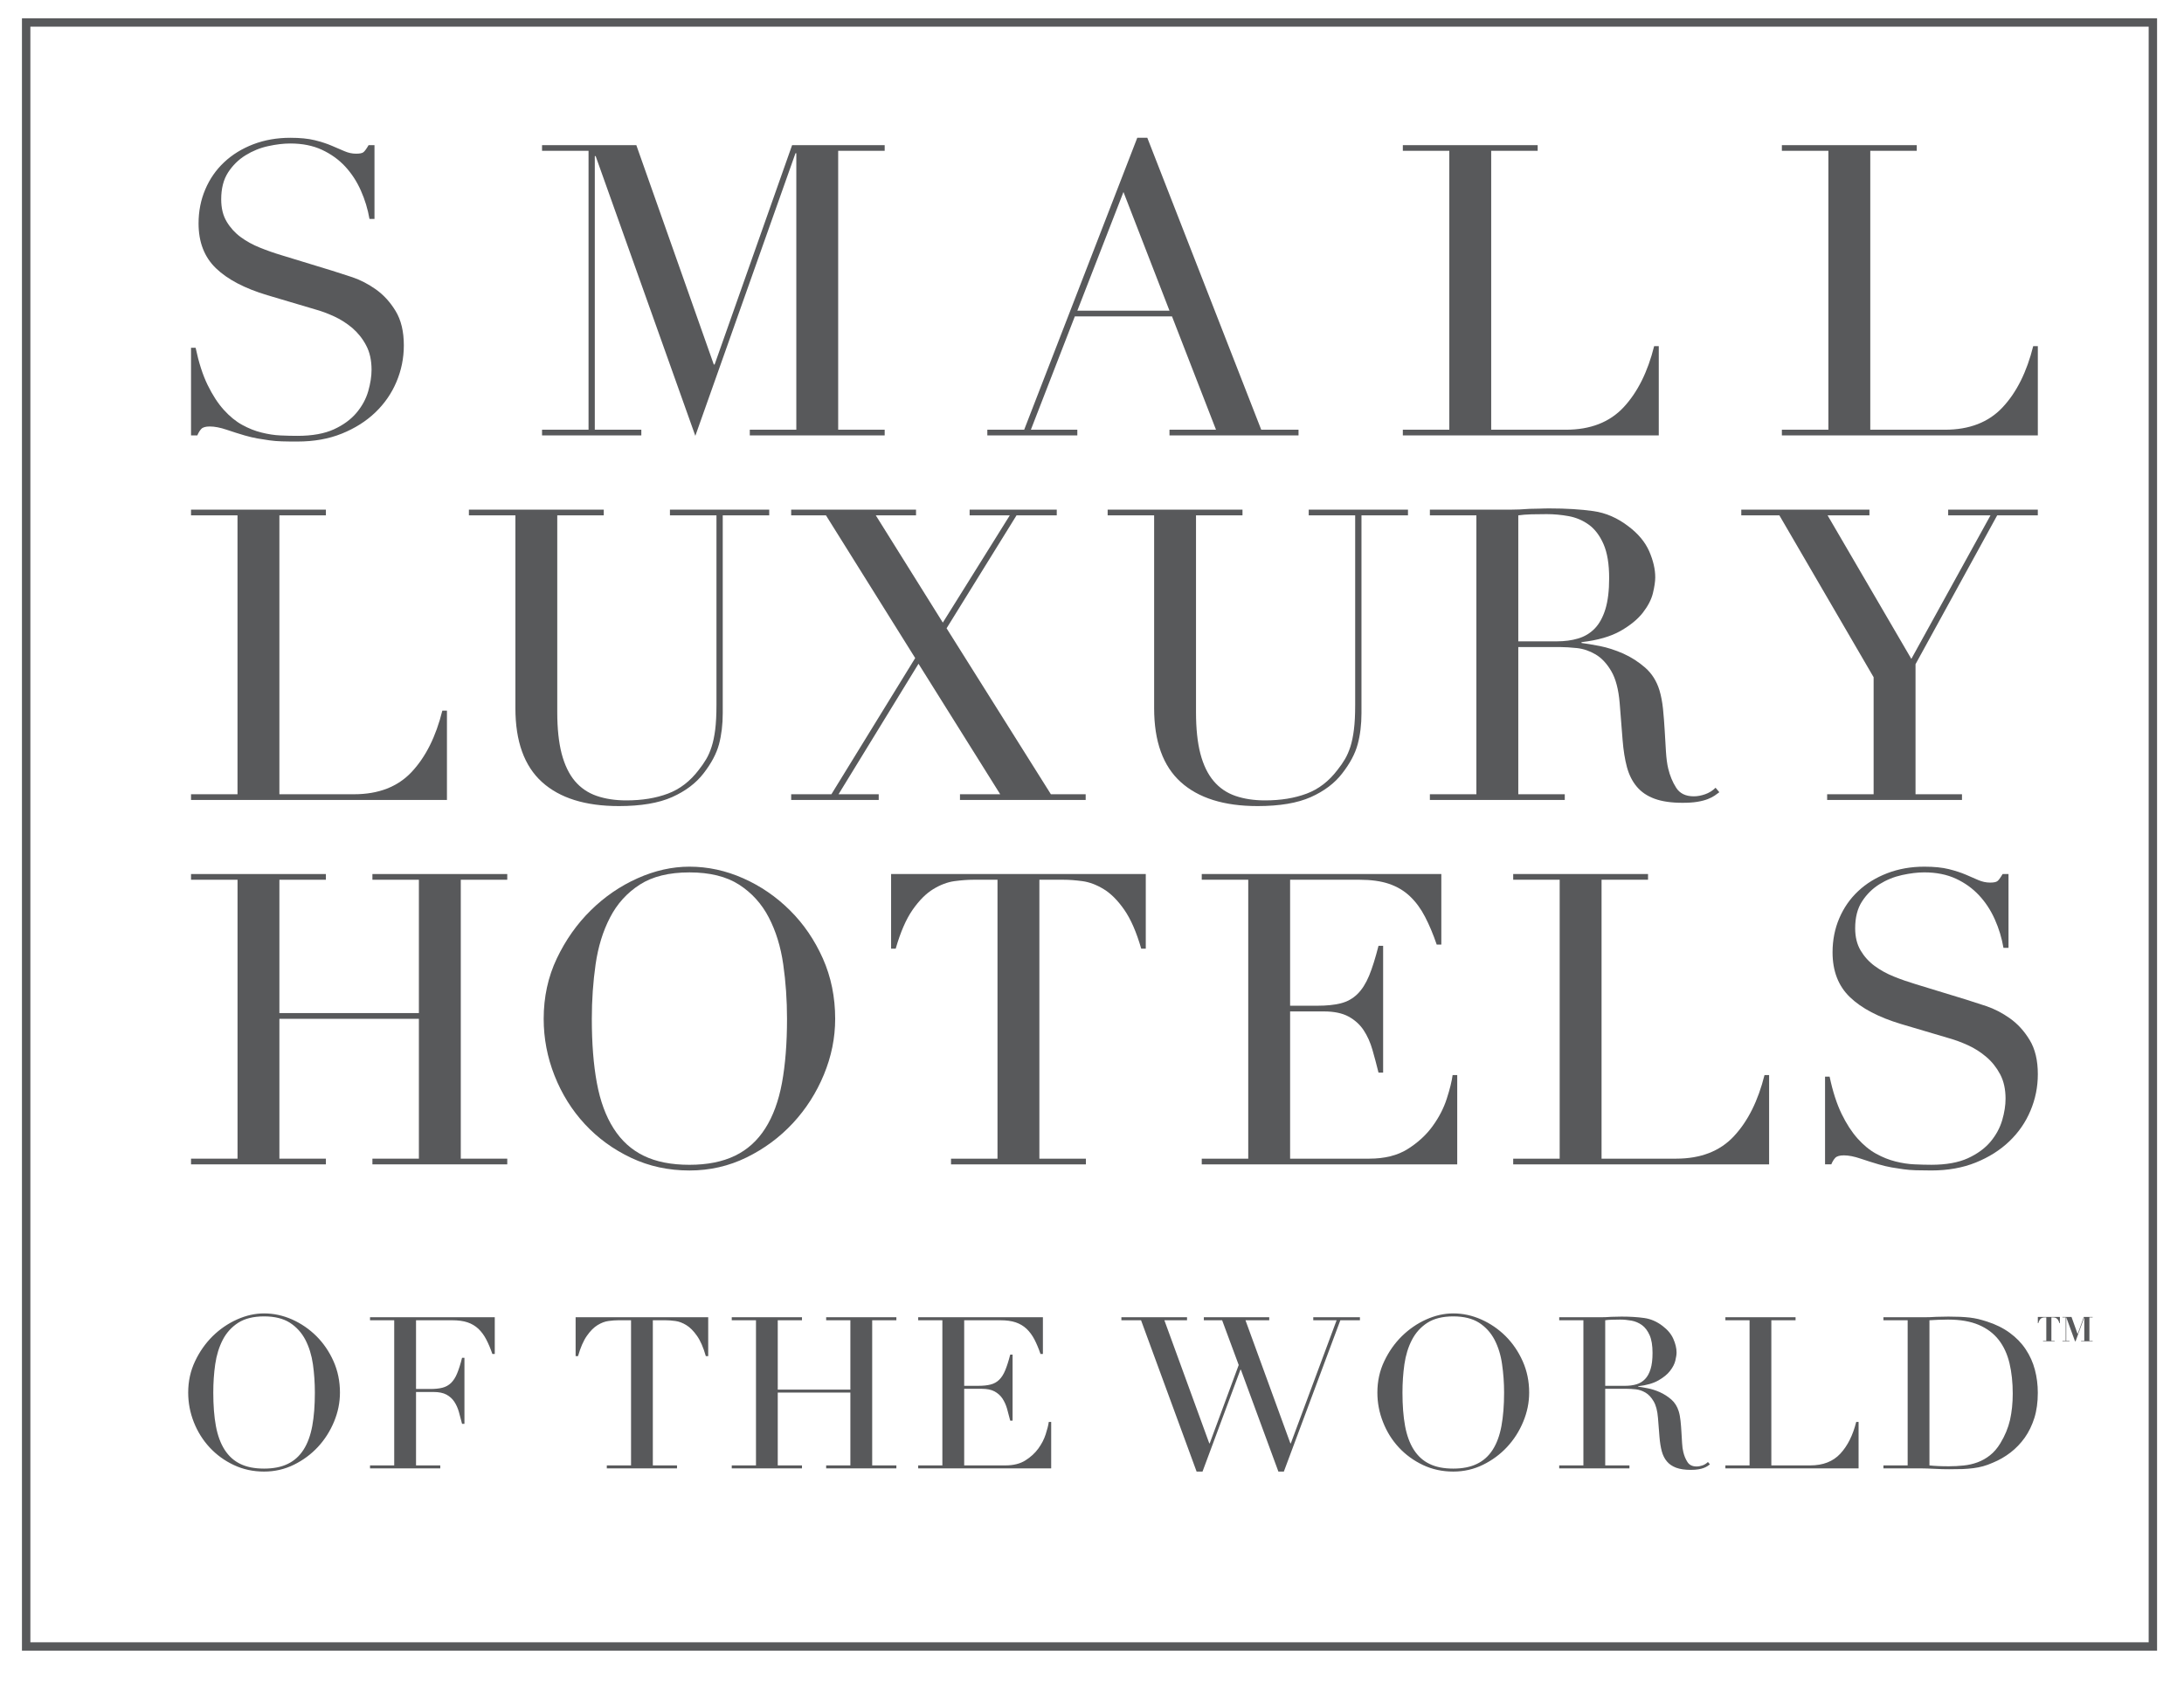 <svg width="96" height="74" viewBox="0 0 96 74" fill="none" xmlns="http://www.w3.org/2000/svg">
  <g clip-path="url(#clip0_1_3828)">
    <g clip-path="url(#clip1_1_3828)">
      <path fill-rule="evenodd" clip-rule="evenodd"
        d="M0.965 72.574H94.816V0.806H0.965V72.574ZM1.335 72.207H94.447V1.172H1.335V72.207Z"
        fill="#58595B" />
      <path fill-rule="evenodd" clip-rule="evenodd"
        d="M9.46 59.983C9.518 59.582 9.629 59.224 9.791 58.909C9.953 58.596 10.181 58.346 10.471 58.158C10.763 57.972 11.141 57.878 11.608 57.878C12.074 57.878 12.452 57.972 12.744 58.158C13.034 58.346 13.26 58.596 13.424 58.909C13.586 59.224 13.697 59.582 13.755 59.983C13.811 60.384 13.84 60.799 13.84 61.228C13.84 61.789 13.803 62.276 13.726 62.694C13.649 63.111 13.521 63.46 13.343 63.739C13.163 64.02 12.931 64.228 12.647 64.364C12.364 64.502 12.016 64.57 11.608 64.57C11.192 64.57 10.842 64.502 10.563 64.364C10.281 64.228 10.052 64.02 9.872 63.739C9.694 63.46 9.566 63.111 9.489 62.694C9.412 62.276 9.375 61.789 9.375 61.228C9.375 60.799 9.402 60.384 9.46 59.983ZM8.52 62.53C8.687 62.951 8.919 63.321 9.217 63.642C9.514 63.962 9.866 64.219 10.275 64.412C10.684 64.605 11.128 64.701 11.608 64.701C12.074 64.701 12.51 64.601 12.915 64.402C13.321 64.203 13.675 63.941 13.975 63.618C14.275 63.294 14.51 62.924 14.684 62.506C14.856 62.091 14.943 61.665 14.943 61.228C14.943 60.731 14.848 60.271 14.66 59.849C14.471 59.425 14.22 59.058 13.907 58.745C13.594 58.436 13.238 58.191 12.84 58.013C12.439 57.836 12.029 57.747 11.608 57.747C11.211 57.747 10.815 57.836 10.419 58.013C10.023 58.191 9.666 58.436 9.35 58.745C9.034 59.058 8.774 59.425 8.574 59.849C8.373 60.271 8.272 60.731 8.272 61.228C8.272 61.677 8.355 62.111 8.52 62.53ZM16.265 64.56H19.352V64.43H18.287V61.202H19.064C19.294 61.202 19.481 61.241 19.624 61.317C19.768 61.396 19.884 61.499 19.97 61.631C20.056 61.761 20.123 61.91 20.171 62.078C20.219 62.246 20.265 62.42 20.31 62.601H20.415V59.699H20.31C20.241 59.978 20.168 60.206 20.094 60.384C20.022 60.563 19.93 60.702 19.826 60.805C19.72 60.906 19.594 60.977 19.447 61.014C19.301 61.052 19.122 61.07 18.911 61.07H18.287V58.048H19.878C20.141 58.048 20.364 58.078 20.55 58.14C20.735 58.202 20.893 58.298 21.028 58.423C21.162 58.552 21.278 58.707 21.373 58.891C21.469 59.075 21.559 59.288 21.642 59.529H21.748V57.916H16.265V58.048H17.328V64.43H16.265V64.56ZM26.673 64.56H29.759V64.43H28.696V58.048H29.252C29.379 58.048 29.523 58.058 29.684 58.08C29.842 58.1 30.004 58.162 30.167 58.261C30.331 58.361 30.486 58.518 30.637 58.733C30.788 58.947 30.917 59.244 31.025 59.624H31.13V57.916H25.302V59.624H25.408C25.517 59.244 25.646 58.947 25.797 58.733C25.946 58.518 26.104 58.361 26.267 58.261C26.429 58.162 26.59 58.1 26.75 58.08C26.909 58.058 27.054 58.048 27.182 58.048H27.738V64.43H26.673V64.56ZM32.165 64.56H35.252V64.43H34.187V61.228H37.379V64.43H36.315V64.56H39.401V64.43H38.338V58.048H39.401V57.916H36.315V58.048H37.379V61.098H34.187V58.048H35.252V57.916H32.165V58.048H33.23V64.43H32.165V64.56ZM40.36 64.56H46.206V62.518H46.1C46.081 62.66 46.036 62.841 45.965 63.059C45.896 63.276 45.787 63.486 45.641 63.688C45.494 63.89 45.304 64.064 45.071 64.211C44.837 64.358 44.544 64.43 44.193 64.43H42.382V61.062H43.159C43.388 61.062 43.575 61.1 43.719 61.178C43.862 61.257 43.978 61.36 44.064 61.49C44.15 61.621 44.218 61.771 44.266 61.937C44.313 62.107 44.36 62.28 44.405 62.461H44.509V59.559H44.405C44.334 59.839 44.261 60.066 44.187 60.244C44.115 60.422 44.025 60.563 43.92 60.665C43.815 60.767 43.69 60.837 43.542 60.874C43.394 60.912 43.216 60.93 43.005 60.93H42.382V58.048H43.973C44.235 58.048 44.459 58.078 44.644 58.14C44.828 58.202 44.989 58.298 45.123 58.423C45.258 58.552 45.372 58.707 45.469 58.891C45.564 59.075 45.654 59.288 45.736 59.529H45.842V57.916H40.36V58.048H41.423V64.43H40.36V64.56ZM49.292 58.048H50.156L52.598 64.701H52.858L54.525 60.221H54.544L56.193 64.701H56.433L58.916 58.048H59.777V57.916H57.726V58.048H58.752L56.739 63.46H56.72L54.746 58.048H55.79V57.916H52.916V58.048H53.72L54.449 60.015L53.174 63.46H53.155L51.181 58.048H52.177V57.916H49.292V58.048ZM61.732 59.983C61.79 59.582 61.9 59.224 62.064 58.909C62.227 58.596 62.452 58.346 62.744 58.158C63.035 57.972 63.413 57.878 63.88 57.878C64.346 57.878 64.724 57.972 65.016 58.158C65.306 58.346 65.532 58.596 65.696 58.909C65.858 59.224 65.97 59.582 66.025 59.983C66.083 60.384 66.114 60.799 66.114 61.228C66.114 61.789 66.074 62.276 65.998 62.694C65.921 63.111 65.793 63.46 65.615 63.739C65.435 64.02 65.203 64.228 64.918 64.364C64.634 64.502 64.288 64.57 63.88 64.57C63.464 64.57 63.116 64.502 62.836 64.364C62.553 64.228 62.324 64.02 62.144 63.739C61.966 63.46 61.838 63.111 61.761 62.694C61.684 62.276 61.647 61.789 61.647 61.228C61.647 60.799 61.675 60.384 61.732 59.983ZM60.794 62.53C60.959 62.951 61.19 63.321 61.489 63.642C61.786 63.962 62.14 64.219 62.547 64.412C62.956 64.605 63.401 64.701 63.88 64.701C64.346 64.701 64.782 64.601 65.187 64.402C65.593 64.203 65.947 63.941 66.247 63.618C66.547 63.294 66.784 62.924 66.956 62.506C67.129 62.091 67.216 61.665 67.216 61.228C67.216 60.731 67.12 60.271 66.932 59.849C66.743 59.425 66.492 59.058 66.179 58.745C65.867 58.436 65.51 58.191 65.11 58.013C64.711 57.836 64.302 57.747 63.88 57.747C63.483 57.747 63.088 57.836 62.691 58.013C62.295 58.191 61.94 58.436 61.623 58.745C61.306 59.058 61.046 59.425 60.846 59.849C60.644 60.271 60.544 60.731 60.544 61.228C60.544 61.677 60.627 62.111 60.794 62.53ZM70.559 58.048C70.642 58.034 70.743 58.027 70.861 58.024C70.98 58.02 71.097 58.018 71.21 58.018C71.377 58.018 71.545 58.034 71.715 58.065C71.883 58.096 72.037 58.162 72.175 58.261C72.312 58.361 72.423 58.508 72.511 58.705C72.597 58.901 72.639 59.161 72.639 59.484C72.639 59.769 72.611 60.007 72.553 60.193C72.495 60.38 72.414 60.528 72.309 60.635C72.204 60.745 72.076 60.822 71.93 60.865C71.783 60.908 71.619 60.93 71.442 60.93H70.559V58.048ZM68.537 64.56H71.624V64.43H70.559V61.062H71.519C71.626 61.062 71.754 61.069 71.902 61.084C72.048 61.1 72.191 61.149 72.327 61.228C72.466 61.31 72.585 61.437 72.687 61.612C72.79 61.786 72.853 62.028 72.878 62.34L72.945 63.188C72.965 63.424 72.998 63.632 73.046 63.81C73.094 63.986 73.169 64.136 73.272 64.256C73.374 64.379 73.51 64.469 73.68 64.533C73.848 64.594 74.061 64.626 74.317 64.626C74.452 64.626 74.563 64.618 74.656 64.602C74.749 64.587 74.827 64.567 74.892 64.541C74.956 64.517 75.007 64.489 75.051 64.462C75.091 64.434 75.127 64.409 75.161 64.383L75.074 64.28C75.004 64.348 74.923 64.399 74.835 64.43C74.745 64.461 74.658 64.477 74.575 64.477C74.391 64.477 74.256 64.412 74.173 64.28C74.089 64.149 74.03 64.005 73.992 63.842C73.964 63.736 73.947 63.606 73.938 63.45C73.928 63.294 73.919 63.132 73.909 62.965C73.9 62.796 73.887 62.633 73.87 62.474C73.854 62.316 73.828 62.175 73.79 62.05C73.725 61.838 73.616 61.666 73.464 61.532C73.31 61.399 73.142 61.292 72.961 61.21C72.779 61.129 72.6 61.072 72.423 61.038C72.249 61.004 72.109 60.98 72.006 60.967V60.95C72.378 60.905 72.675 60.82 72.898 60.692C73.122 60.565 73.293 60.425 73.41 60.272C73.529 60.12 73.605 59.971 73.641 59.825C73.676 59.678 73.695 59.559 73.695 59.464C73.695 59.278 73.647 59.08 73.554 58.868C73.461 58.655 73.303 58.467 73.08 58.298C72.83 58.106 72.563 57.99 72.275 57.949C71.987 57.908 71.655 57.887 71.278 57.887C71.201 57.887 71.124 57.888 71.048 57.892C70.971 57.895 70.895 57.897 70.819 57.897C70.742 57.904 70.665 57.908 70.588 57.911C70.513 57.915 70.436 57.916 70.359 57.916H68.537V58.048H69.6V64.43H68.537V64.56ZM75.841 64.56H81.696V62.518H81.592C81.444 63.108 81.21 63.575 80.891 63.916C80.572 64.259 80.131 64.43 79.568 64.43H77.861V58.048H78.926V57.916H75.841V58.048H76.904V64.43H75.841V64.56ZM84.811 58.048C84.932 58.041 85.059 58.034 85.19 58.028C85.32 58.023 85.466 58.018 85.626 58.018C86.163 58.018 86.613 58.096 86.977 58.251C87.342 58.407 87.634 58.627 87.854 58.909C88.075 59.193 88.233 59.535 88.329 59.936C88.424 60.337 88.472 60.785 88.472 61.276C88.472 61.691 88.431 62.077 88.353 62.429C88.272 62.779 88.13 63.124 87.925 63.46C87.792 63.677 87.641 63.854 87.471 63.986C87.302 64.121 87.119 64.222 86.925 64.294C86.729 64.366 86.526 64.413 86.311 64.434C86.096 64.457 85.88 64.468 85.664 64.468C85.492 64.468 85.334 64.465 85.19 64.458C85.045 64.451 84.919 64.443 84.811 64.43V58.048ZM82.788 64.56H84.418C84.514 64.56 84.614 64.561 84.72 64.566C84.825 64.568 84.932 64.573 85.042 64.58C85.151 64.585 85.258 64.591 85.367 64.594C85.476 64.595 85.577 64.598 85.673 64.598C85.898 64.598 86.095 64.594 86.269 64.59C86.44 64.582 86.598 64.57 86.742 64.551C86.887 64.533 87.026 64.505 87.164 64.468C87.302 64.43 87.447 64.378 87.6 64.31C87.874 64.197 88.133 64.049 88.372 63.865C88.611 63.681 88.82 63.464 89 63.212C89.178 62.96 89.319 62.67 89.422 62.345C89.524 62.018 89.574 61.649 89.574 61.238C89.574 60.884 89.531 60.545 89.445 60.221C89.36 59.898 89.225 59.6 89.042 59.325C88.861 59.052 88.627 58.81 88.342 58.602C88.059 58.394 87.721 58.226 87.332 58.102C87.199 58.059 87.071 58.024 86.954 57.994C86.836 57.967 86.71 57.945 86.579 57.929C86.449 57.915 86.308 57.904 86.159 57.897C86.008 57.891 85.837 57.887 85.645 57.887C85.555 57.887 85.466 57.888 85.376 57.892C85.287 57.895 85.197 57.897 85.109 57.897C85.019 57.904 84.929 57.908 84.84 57.911C84.749 57.915 84.661 57.916 84.571 57.916H82.788V58.048H83.853V64.43H82.788V64.56Z"
        fill="#58595B" />
      <path fill-rule="evenodd" clip-rule="evenodd"
        d="M8.397 19.145H8.673C8.722 19.026 8.78 18.93 8.849 18.858C8.915 18.786 9.041 18.751 9.226 18.751C9.434 18.751 9.68 18.799 9.962 18.894C10.245 18.99 10.509 19.073 10.754 19.145C10.962 19.204 11.153 19.25 11.324 19.279C11.497 19.309 11.668 19.336 11.841 19.36C12.012 19.385 12.196 19.399 12.392 19.405C12.589 19.412 12.817 19.413 13.073 19.413C13.799 19.413 14.448 19.298 15.025 19.065C15.603 18.831 16.093 18.521 16.498 18.133C16.904 17.744 17.213 17.296 17.427 16.788C17.642 16.28 17.751 15.746 17.751 15.184C17.751 14.574 17.63 14.072 17.391 13.677C17.152 13.283 16.863 12.966 16.525 12.726C16.189 12.488 15.842 12.308 15.487 12.188C15.13 12.07 14.835 11.974 14.602 11.902L12.374 11.221C12.055 11.126 11.739 11.015 11.427 10.889C11.114 10.763 10.83 10.609 10.579 10.423C10.328 10.238 10.122 10.011 9.962 9.742C9.801 9.472 9.723 9.148 9.723 8.764C9.723 8.286 9.825 7.892 10.026 7.581C10.229 7.271 10.483 7.019 10.79 6.829C11.098 6.638 11.43 6.502 11.786 6.425C12.141 6.347 12.466 6.309 12.761 6.309C13.288 6.309 13.752 6.401 14.151 6.586C14.55 6.772 14.891 7.017 15.174 7.322C15.455 7.627 15.685 7.978 15.862 8.379C16.041 8.78 16.167 9.196 16.241 9.625H16.461V6.381H16.203C16.105 6.548 16.029 6.652 15.974 6.693C15.918 6.737 15.81 6.757 15.651 6.757C15.478 6.757 15.311 6.72 15.146 6.649C14.979 6.577 14.792 6.497 14.583 6.408C14.374 6.317 14.126 6.237 13.838 6.165C13.549 6.094 13.191 6.058 12.761 6.058C12.171 6.058 11.629 6.154 11.131 6.344C10.634 6.536 10.207 6.799 9.852 7.134C9.495 7.468 9.22 7.865 9.024 8.326C8.827 8.786 8.728 9.285 8.728 9.823C8.728 10.648 8.983 11.304 9.492 11.794C10.002 12.286 10.754 12.68 11.748 12.978L13.865 13.606C14.123 13.677 14.396 13.778 14.685 13.91C14.973 14.043 15.24 14.213 15.487 14.421C15.732 14.632 15.935 14.884 16.093 15.184C16.253 15.482 16.332 15.84 16.332 16.258C16.332 16.545 16.283 16.859 16.186 17.2C16.087 17.541 15.916 17.857 15.669 18.151C15.423 18.443 15.092 18.686 14.675 18.877C14.258 19.067 13.725 19.163 13.073 19.163C12.84 19.163 12.592 19.158 12.328 19.145C12.064 19.134 11.788 19.091 11.5 19.019C11.211 18.949 10.925 18.834 10.643 18.679C10.361 18.524 10.091 18.302 9.833 18.015C9.575 17.729 9.34 17.364 9.124 16.922C8.909 16.48 8.735 15.935 8.599 15.291H8.397V19.145ZM23.826 19.145H28.19V18.894H26.145V6.864H26.183L30.564 19.163L34.966 6.738H35.003V18.894H32.958V19.145H38.887V18.894H36.843V6.631H38.887V6.381H34.818L31.412 16.025H31.375L27.97 6.381H23.826V6.631H25.87V18.894H23.826V19.145ZM51.406 13.66H47.355L49.383 8.442L51.406 13.66ZM43.399 19.145H47.355V18.894H45.313L47.246 13.91H51.516L53.451 18.894H51.406V19.145H57.078V18.894H55.439L50.431 6.058H49.99L45.019 18.894H43.399V19.145ZM61.663 19.145H72.913V15.219H72.71C72.427 16.354 71.978 17.251 71.366 17.908C70.751 18.566 69.905 18.894 68.825 18.894H65.547V6.631H67.59V6.381H61.663V6.631H63.706V18.894H61.663V19.145ZM78.324 19.145H89.575V15.219H89.372C89.089 16.354 88.642 17.251 88.027 17.908C87.414 18.566 86.567 18.894 85.488 18.894H82.21V6.631H84.253V6.381H78.324V6.631H80.369V18.894H78.324V19.145Z"
        fill="#58595B" />
      <path fill-rule="evenodd" clip-rule="evenodd"
        d="M66.738 22.659C66.896 22.635 67.09 22.62 67.317 22.613C67.544 22.608 67.769 22.605 67.99 22.605C68.309 22.605 68.631 22.635 68.956 22.694C69.282 22.755 69.576 22.88 69.84 23.071C70.103 23.262 70.319 23.546 70.484 23.922C70.65 24.3 70.732 24.798 70.732 25.419C70.732 25.969 70.677 26.422 70.567 26.782C70.457 27.141 70.3 27.425 70.099 27.634C69.895 27.843 69.652 27.988 69.37 28.072C69.089 28.157 68.776 28.198 68.432 28.198H66.738V22.659ZM62.852 35.173H68.781V34.921H66.738V28.449H68.579C68.787 28.449 69.032 28.466 69.315 28.494C69.598 28.525 69.871 28.617 70.135 28.772C70.399 28.928 70.629 29.172 70.825 29.508C71.021 29.841 71.144 30.309 71.194 30.906L71.323 32.537C71.359 32.992 71.423 33.389 71.514 33.729C71.607 34.07 71.752 34.358 71.948 34.589C72.143 34.822 72.404 35 72.731 35.119C73.056 35.238 73.463 35.297 73.955 35.297C74.213 35.297 74.431 35.283 74.609 35.253C74.786 35.224 74.937 35.184 75.06 35.137C75.182 35.089 75.283 35.038 75.363 34.985C75.443 34.931 75.514 34.879 75.575 34.832L75.41 34.635C75.275 34.766 75.121 34.862 74.95 34.921C74.777 34.982 74.611 35.012 74.452 35.012C74.096 35.012 73.837 34.886 73.678 34.635C73.518 34.385 73.402 34.102 73.328 33.791C73.279 33.59 73.247 33.338 73.228 33.039C73.209 32.741 73.191 32.43 73.173 32.107C73.154 31.783 73.13 31.471 73.099 31.166C73.067 30.861 73.015 30.588 72.943 30.35C72.819 29.944 72.61 29.613 72.315 29.354C72.022 29.099 71.7 28.892 71.35 28.735C70.999 28.582 70.657 28.47 70.319 28.404C69.981 28.339 69.714 28.294 69.517 28.27V28.234C70.229 28.151 70.8 27.986 71.231 27.741C71.659 27.497 71.988 27.227 72.215 26.935C72.442 26.641 72.59 26.355 72.657 26.075C72.724 25.794 72.758 25.564 72.758 25.383C72.758 25.024 72.668 24.643 72.492 24.236C72.313 23.831 72.009 23.465 71.581 23.143C71.101 22.773 70.586 22.548 70.033 22.471C69.481 22.393 68.843 22.354 68.119 22.354C67.972 22.354 67.824 22.356 67.676 22.363C67.528 22.369 67.382 22.372 67.234 22.372C67.088 22.383 66.94 22.393 66.793 22.399C66.645 22.404 66.497 22.409 66.351 22.409H62.852V22.659H64.896V34.921H62.852V35.173Z"
        fill="#58595B" />
      <path fill-rule="evenodd" clip-rule="evenodd"
        d="M8.397 35.172H19.646V31.246H19.443C19.162 32.382 18.714 33.278 18.1 33.935C17.487 34.593 16.64 34.921 15.559 34.921H12.281V22.658H14.325V22.408H8.397V22.658H10.44V34.921H8.397V35.172Z"
        fill="#58595B" />
      <path fill-rule="evenodd" clip-rule="evenodd"
        d="M20.611 22.658H22.655V31.139C22.655 32.596 23.045 33.678 23.824 34.384C24.603 35.089 25.73 35.441 27.203 35.441C28.172 35.441 28.951 35.309 29.541 35.047C30.13 34.784 30.59 34.436 30.922 34.007C31.266 33.565 31.493 33.137 31.604 32.725C31.714 32.312 31.769 31.855 31.769 31.354V22.658H33.812V22.408H29.448V22.658H31.493V30.995C31.493 31.425 31.474 31.787 31.438 32.079C31.4 32.373 31.348 32.623 31.28 32.832C31.213 33.041 31.134 33.225 31.041 33.379C30.949 33.534 30.842 33.691 30.719 33.845C30.339 34.347 29.883 34.698 29.357 34.894C28.829 35.092 28.221 35.191 27.534 35.191C27.042 35.191 26.607 35.124 26.227 34.993C25.846 34.861 25.526 34.644 25.268 34.339C25.012 34.034 24.819 33.633 24.688 33.137C24.561 32.642 24.495 32.034 24.495 31.318V22.658H26.539V22.408H20.611V22.658Z"
        fill="#58595B" />
      <path fill-rule="evenodd" clip-rule="evenodd"
        d="M34.777 35.172H38.625V34.921H36.859L40.374 29.184L43.965 34.921H42.197V35.172H47.722V34.921H46.193L41.608 27.624L44.683 22.658H46.451V22.408H42.621V22.658H44.387L41.443 27.374L38.496 22.658H40.265V22.408H34.777V22.658H36.306L40.228 28.933L36.545 34.921H34.777V35.172Z"
        fill="#58595B" />
      <path fill-rule="evenodd" clip-rule="evenodd"
        d="M48.688 22.658H50.731V31.139C50.731 32.596 51.12 33.678 51.9 34.384C52.679 35.089 53.806 35.441 55.278 35.441C56.248 35.441 57.028 35.309 57.617 35.047C58.206 34.784 58.666 34.436 58.996 34.007C59.34 33.565 59.568 33.137 59.678 32.725C59.79 32.312 59.845 31.855 59.845 31.354V22.658H61.889V22.408H57.526V22.658H59.568V30.995C59.568 31.425 59.551 31.787 59.513 32.079C59.477 32.373 59.424 32.623 59.358 32.832C59.289 33.041 59.21 33.225 59.118 33.379C59.026 33.534 58.918 33.691 58.795 33.845C58.415 34.347 57.961 34.698 57.433 34.894C56.905 35.092 56.297 35.191 55.61 35.191C55.118 35.191 54.683 35.124 54.302 34.993C53.922 34.861 53.603 34.644 53.346 34.339C53.088 34.034 52.894 33.633 52.764 33.137C52.635 32.642 52.572 32.034 52.572 31.318V22.658H54.615V22.408H48.688V22.658Z"
        fill="#58595B" />
      <path fill-rule="evenodd" clip-rule="evenodd"
        d="M80.314 35.172H86.241V34.921H84.199V29.203L87.789 22.658H89.574V22.408H85.634V22.658H87.495L84.015 28.97L80.333 22.658H82.173V22.408H76.54V22.658H78.214L82.357 29.776V34.921H80.314V35.172Z"
        fill="#58595B" />
      <path fill-rule="evenodd" clip-rule="evenodd"
        d="M66.514 51.194H77.763V47.268H77.561C77.277 48.402 76.83 49.299 76.215 49.957C75.603 50.615 74.754 50.943 73.675 50.943H70.398V38.68H72.441V38.429H66.514V38.68H68.557V50.943H66.514V51.194Z"
        fill="#58595B" />
      <path fill-rule="evenodd" clip-rule="evenodd"
        d="M80.222 51.193H80.497C80.545 51.075 80.605 50.977 80.671 50.907C80.74 50.835 80.866 50.798 81.05 50.798C81.259 50.798 81.504 50.846 81.785 50.942C82.068 51.038 82.333 51.121 82.579 51.193C82.786 51.253 82.977 51.298 83.148 51.328C83.321 51.357 83.492 51.384 83.663 51.408C83.836 51.433 84.019 51.447 84.216 51.453C84.412 51.459 84.639 51.462 84.898 51.462C85.621 51.462 86.272 51.346 86.848 51.113C87.425 50.88 87.917 50.569 88.322 50.181C88.728 49.792 89.037 49.345 89.251 48.835C89.466 48.328 89.575 47.793 89.575 47.23C89.575 46.622 89.455 46.119 89.215 45.725C88.976 45.33 88.687 45.015 88.349 44.775C88.013 44.536 87.666 44.357 87.309 44.236C86.953 44.118 86.658 44.022 86.425 43.95L84.198 43.269C83.878 43.173 83.562 43.063 83.25 42.937C82.937 42.812 82.654 42.656 82.403 42.471C82.151 42.286 81.946 42.059 81.785 41.789C81.626 41.521 81.546 41.196 81.546 40.812C81.546 40.334 81.647 39.94 81.85 39.63C82.053 39.319 82.307 39.068 82.613 38.877C82.922 38.685 83.251 38.551 83.608 38.473C83.965 38.395 84.29 38.356 84.584 38.356C85.112 38.356 85.576 38.449 85.975 38.634C86.373 38.819 86.713 39.065 86.996 39.37C87.279 39.673 87.508 40.027 87.687 40.428C87.865 40.827 87.991 41.244 88.064 41.673H88.286V38.428H88.027C87.929 38.596 87.853 38.7 87.797 38.741C87.742 38.784 87.634 38.805 87.475 38.805C87.304 38.805 87.135 38.768 86.967 38.698C86.803 38.626 86.616 38.545 86.407 38.455C86.198 38.366 85.949 38.285 85.662 38.213C85.373 38.141 85.015 38.105 84.584 38.105C83.996 38.105 83.453 38.202 82.956 38.393C82.458 38.585 82.032 38.846 81.676 39.182C81.32 39.515 81.044 39.914 80.847 40.374C80.651 40.833 80.552 41.333 80.552 41.87C80.552 42.696 80.806 43.352 81.317 43.843C81.826 44.333 82.579 44.728 83.572 45.026L85.689 45.653C85.946 45.725 86.22 45.827 86.509 45.958C86.796 46.089 87.063 46.26 87.309 46.469C87.556 46.678 87.758 46.932 87.917 47.23C88.077 47.53 88.156 47.889 88.156 48.307C88.156 48.593 88.109 48.907 88.01 49.247C87.91 49.589 87.739 49.905 87.494 50.199C87.249 50.49 86.915 50.734 86.499 50.925C86.081 51.114 85.547 51.212 84.898 51.212C84.664 51.212 84.416 51.205 84.152 51.193C83.888 51.182 83.611 51.14 83.324 51.068C83.035 50.996 82.75 50.883 82.467 50.726C82.184 50.572 81.916 50.35 81.657 50.063C81.399 49.775 81.163 49.413 80.948 48.97C80.734 48.527 80.558 47.983 80.423 47.338H80.222V51.193Z"
        fill="#58595B" />
      <path fill-rule="evenodd" clip-rule="evenodd"
        d="M8.397 51.194H14.325V50.943H12.281V44.794H18.413V50.943H16.37V51.194H22.297V50.943H20.254V38.68H22.297V38.429H16.37V38.68H18.413V44.542H12.281V38.68H14.325V38.429H8.397V38.68H10.441V50.943H8.397V51.194Z"
        fill="#58595B" />
      <path fill-rule="evenodd" clip-rule="evenodd"
        d="M34.373 47.609C34.225 48.409 33.98 49.077 33.636 49.615C33.293 50.154 32.847 50.555 32.302 50.817C31.755 51.08 31.09 51.213 30.305 51.213C29.506 51.213 28.837 51.08 28.298 50.817C27.757 50.555 27.314 50.154 26.972 49.615C26.628 49.077 26.382 48.409 26.235 47.609C26.087 46.808 26.014 45.869 26.014 44.794C26.014 43.969 26.07 43.171 26.18 42.4C26.291 41.629 26.502 40.941 26.816 40.338C27.127 39.735 27.564 39.254 28.122 38.895C28.681 38.536 29.407 38.357 30.305 38.357C31.2 38.357 31.927 38.536 32.486 38.895C33.043 39.254 33.48 39.735 33.793 40.338C34.106 40.941 34.318 41.629 34.428 42.4C34.539 43.171 34.594 43.969 34.594 44.794C34.594 45.869 34.52 46.808 34.373 47.609ZM36.169 42.14C35.806 41.328 35.325 40.622 34.723 40.025C34.121 39.427 33.438 38.957 32.671 38.617C31.903 38.276 31.114 38.105 30.305 38.105C29.544 38.105 28.782 38.276 28.021 38.617C27.259 38.957 26.576 39.427 25.969 40.025C25.361 40.622 24.863 41.328 24.476 42.14C24.09 42.952 23.898 43.838 23.898 44.794C23.898 45.654 24.057 46.487 24.376 47.294C24.695 48.1 25.139 48.812 25.71 49.428C26.282 50.043 26.959 50.538 27.745 50.908C28.53 51.278 29.383 51.463 30.305 51.463C31.2 51.463 32.037 51.271 32.817 50.889C33.596 50.507 34.275 50.004 34.852 49.382C35.428 48.761 35.883 48.051 36.214 47.25C36.546 46.449 36.711 45.63 36.711 44.794C36.711 43.838 36.53 42.952 36.169 42.14Z"
        fill="#58595B" />
      <path fill-rule="evenodd" clip-rule="evenodd"
        d="M41.803 51.194H47.732V50.943H45.687V38.68H46.756C47.001 38.68 47.276 38.701 47.584 38.742C47.89 38.785 48.2 38.902 48.514 39.093C48.827 39.283 49.129 39.585 49.417 39.998C49.704 40.41 49.954 40.981 50.163 41.709H50.364V38.429H39.169V41.709H39.372C39.581 40.981 39.829 40.41 40.117 39.998C40.406 39.585 40.708 39.283 41.021 39.093C41.333 38.902 41.643 38.785 41.949 38.742C42.257 38.701 42.534 38.68 42.779 38.68H43.846V50.943H41.803V51.194Z"
        fill="#58595B" />
      <path fill-rule="evenodd" clip-rule="evenodd"
        d="M52.824 51.194H64.054V47.268H63.851C63.815 47.542 63.729 47.889 63.594 48.307C63.46 48.725 63.251 49.129 62.968 49.518C62.687 49.906 62.321 50.241 61.873 50.522C61.426 50.803 60.862 50.943 60.189 50.943H56.708V44.47H58.201C58.642 44.47 59.001 44.545 59.277 44.695C59.552 44.845 59.774 45.045 59.94 45.295C60.106 45.547 60.234 45.833 60.327 46.157C60.42 46.479 60.508 46.813 60.594 47.161H60.797V41.584H60.594C60.457 42.122 60.32 42.561 60.179 42.903C60.037 43.243 59.866 43.511 59.664 43.709C59.461 43.906 59.219 44.041 58.936 44.113C58.655 44.184 58.311 44.219 57.906 44.219H56.708V38.68H59.764C60.267 38.68 60.697 38.739 61.053 38.859C61.409 38.98 61.716 39.162 61.974 39.406C62.233 39.652 62.453 39.95 62.636 40.303C62.82 40.656 62.993 41.064 63.152 41.53H63.355V38.429H52.824V38.68H54.868V50.943H52.824V51.194Z"
        fill="#58595B" />
      <path fill-rule="evenodd" clip-rule="evenodd"
        d="M89.891 57.923C89.854 57.923 89.819 57.927 89.79 57.934C89.759 57.941 89.732 57.955 89.709 57.973C89.685 57.992 89.664 58.017 89.646 58.051C89.627 58.084 89.61 58.126 89.596 58.177H89.575V57.901H90.544V58.177H90.524C90.509 58.126 90.492 58.084 90.473 58.051C90.454 58.017 90.432 57.992 90.409 57.973C90.386 57.955 90.36 57.941 90.329 57.934C90.299 57.927 90.266 57.923 90.228 57.923H90.171V58.952H90.313V58.973H89.804V58.952H89.947V57.923H89.891Z"
        fill="#58595B" />
      <path fill-rule="evenodd" clip-rule="evenodd"
        d="M91.055 57.901L91.323 58.651H91.326L91.597 57.901H91.984V57.923H91.842V58.952H91.984V58.973H91.477V58.952H91.617V57.923H91.615L91.234 58.973H91.21L90.827 57.923H90.824V58.952H90.966V58.973H90.657V58.952H90.799V57.923H90.657V57.901H91.055Z"
        fill="#58595B" />
    </g>
  </g>
  <defs>
    <clipPath id="clip0_1_3828">
      <rect width="95" height="73" fill="white" transform="translate(0.7 0.5)" />
    </clipPath>
    <clipPath id="clip1_1_3828">
      <rect width="95" height="73" fill="white" transform="translate(0.7 0.5)" />
    </clipPath>
  </defs>
</svg>